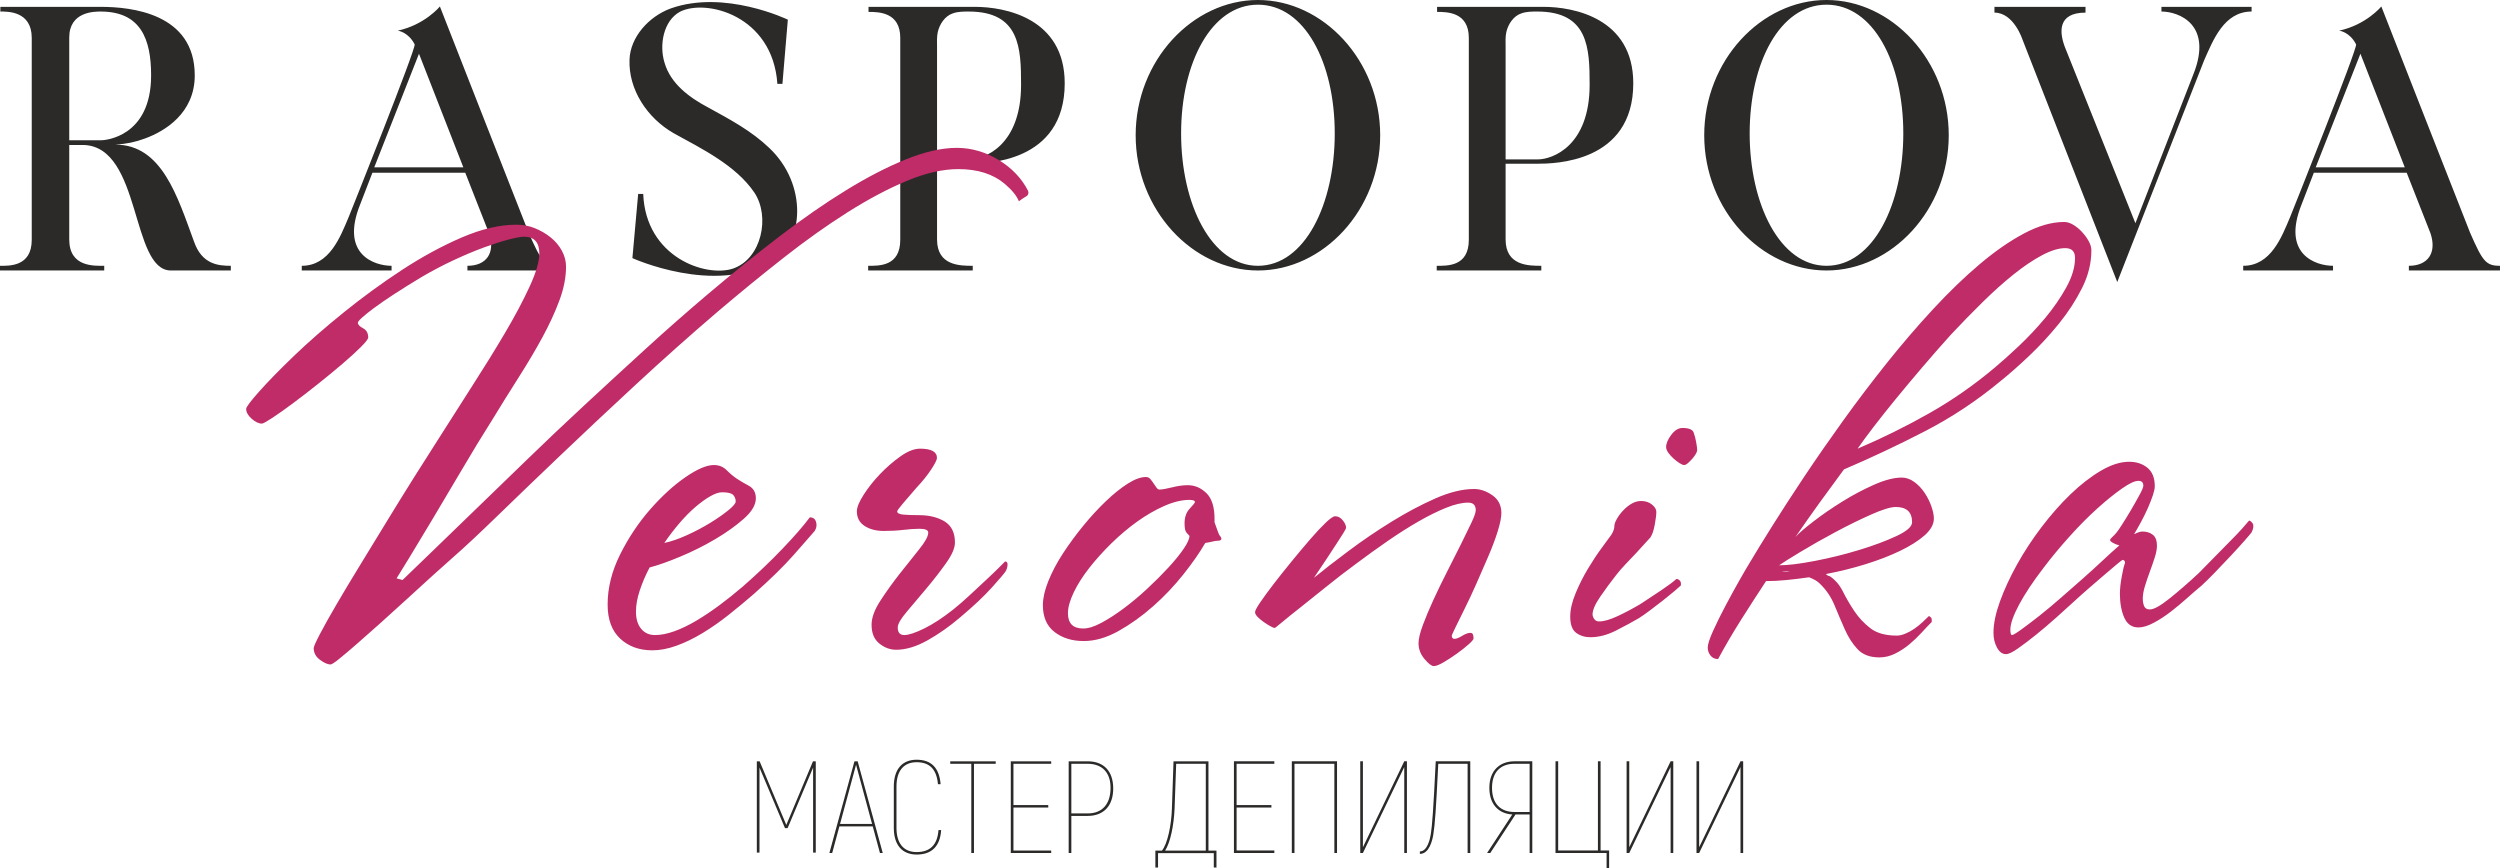 <?xml version="1.0" encoding="UTF-8"?>
<!DOCTYPE svg PUBLIC "-//W3C//DTD SVG 1.1//EN" "http://www.w3.org/Graphics/SVG/1.1/DTD/svg11.dtd">
<!-- Creator: CorelDRAW 2019 (64-Bit) -->
<svg xmlns="http://www.w3.org/2000/svg" xml:space="preserve" width="1111.59mm" height="385.966mm" version="1.1" style="shape-rendering:geometricPrecision; text-rendering:geometricPrecision; image-rendering:optimizeQuality; fill-rule:evenodd; clip-rule:evenodd"
viewBox="0 0 121202.67 42084.05"
 xmlns:xlink="http://www.w3.org/1999/xlink"
 xmlns:xodm="http://www.corel.com/coreldraw/odm/2003">
 <defs>
  <style type="text/css">
   <![CDATA[
    .fil0 {fill:#2B2A29;fill-rule:nonzero}
    .fil1 {fill:#C02C68;fill-rule:nonzero}
   ]]>
  </style>
 </defs>
 <g id="Слой_x0020_1">
  <path class="fil0" d="M5595.15 7011.45c542,-34.9 961.63,-122.36 1433.69,-297.28 961.63,-349.69 2412.96,-1223.87 2412.96,-3059.81 0,-3007.39 -3077.33,-3322.06 -4563.56,-3322.06l-4860.85 0 0 227.21c332.31,0 1521.28,-34.9 1521.28,1276.43l0 9791.5c0,1311.33 -1101.64,1258.91 -1538.67,1258.91l0 227.34 5053.02 0 0 -227.34c-489.58,0 -1695.93,69.95 -1695.93,-1276.43l0 -4580.95 699.39 0c2814.97,87.46 2272.96,6084.72 4231.26,6084.72l2902.54 0 0 -227.34c-612.06,0 -1398.79,-69.94 -1783.51,-1171.45 -804.25,-2185.63 -1556.19,-4703.45 -3811.63,-4703.45zm-2238.06 -5193.03c0,-1258.91 1223.87,-1258.91 1521.15,-1258.91 1940.78,0 2447.88,1328.85 2447.88,3094.85 0,2989.87 -2238.06,3147.26 -2430.36,3147.26l-1538.66 0 0 -4983.21zm22270.91 9459.32c-34.91,-69.94 -4301.21,-10962.95 -4301.21,-10962.95 0,0 -734.42,891.69 -2045.75,1171.45 0,0 507.09,52.42 821.76,664.49 87.45,157.27 -3077.34,8077.93 -3199.7,8375.2 -405.04,961.63 -929.65,2360.42 -2272.96,2360.42l0 227.34 4353.62 0 0 -227.34c-824.67,0 -2503.22,-542 -1524.07,-2972.36l594.55 -1538.66 4502.26 0 1154.07 2937.45c314.66,944.12 -122.49,1573.57 -1049.1,1573.57l0 227.34 4417.86 0 0 -227.34c-682,0 -839.27,-209.82 -1451.33,-1608.6zm-7483.51 -3164.79l2168.12 -5507.69 2150.72 5507.69 -4318.84 0zm19158.8 -932.44c-874.3,-839.27 -1905.88,-1384.19 -2954.97,-1961.22 -926.73,-489.57 -1835.93,-1154.07 -2133.21,-2185.63 -262.24,-856.79 -52.42,-2028.24 751.94,-2465.4 1258.91,-638.21 4493.51,174.92 4720.83,3496.96l244.85 0 262.24 -3112.23c0,0 -3059.81,-1477.49 -5682.6,-542 -1049.09,384.6 -1958.3,1381.27 -1993.21,2482.78 -52.56,1451.21 856.66,2832.61 2150.6,3569.82 1363.75,751.82 3007.39,1556.19 3899.09,2867.52 786.85,1171.45 349.7,3217.2 -1031.58,3689.26 -1311.33,440.08 -4231.4,-542 -4353.76,-3619.32l-244.72 0 -279.75 3112.36c0,0 4003.92,1821.34 6784.11,157.27 1541.46,-909.22 1716.36,-3724.17 -139.88,-5490.18zm8125.78 757.66l0 3671.75c0,1276.43 1119.03,1276.43 1730.96,1276.43l0 227.34 -5070.53 0 0 -227.34c524.48,0 1556.05,35.03 1556.05,-1258.91l0 -9791.5c0,-1241.39 -1031.57,-1258.92 -1538.66,-1258.92l0 -244.72 5158.11 0c1451.21,0 4353.64,542 4353.64,3706.78 0,3864.05 -3846.66,3899.09 -4650.9,3899.09l-1538.67 0zm0 -209.82l1556.18 0c716.78,0 2517.82,-646.96 2517.82,-3619.32 0,-1766 -52.56,-3549.52 -2535.33,-3549.52 -262.24,0 -524.61,0 -769.33,87.46 -384.73,122.36 -646.97,524.6 -734.43,909.21 -52.41,244.85 -34.9,489.58 -34.9,716.91l0 5455.27zm21484.19 -1171.45c0,3619.32 -2762.54,6556.78 -5927.33,6556.78 -3164.79,0 -5927.33,-2937.46 -5927.33,-6556.78 0,-3619.45 2762.54,-6556.91 5927.33,-6556.91 3164.79,0 5927.33,2937.46 5927.33,6556.91zm-2203.02 -87.46c0,-3427.03 -1451.34,-6242.11 -3724.3,-6242.11 -2255.58,0 -3724.3,2815.09 -3724.3,6242.11 0,3427.03 1468.72,6416.9 3724.3,6416.9 2272.96,0 3724.3,-2989.87 3724.3,-6416.9zm8283.18 1468.72l0 3671.75c0,1276.43 1119.02,1276.43 1730.96,1276.43l0 227.34 -5070.53 0 0 -227.34c524.47,0 1556.05,35.03 1556.05,-1258.91l0 -9791.5c0,-1241.39 -1031.58,-1258.92 -1538.67,-1258.92l0 -244.72 5158.12 0c1451.21,0 4353.62,542 4353.62,3706.78 0,3864.05 -3846.66,3899.09 -4650.9,3899.09l-1538.66 0zm0 -209.82l1556.18 0c716.78,0 2517.81,-646.96 2517.81,-3619.32 0,-1766 -52.54,-3549.52 -2535.33,-3549.52 -262.24,0 -524.6,0 -769.33,87.46 -384.72,122.36 -646.96,524.6 -734.42,909.21 -52.42,244.85 -34.9,489.58 -34.9,716.91l0 5455.27zm21484.18 -1171.45c0,3619.32 -2762.54,6556.78 -5927.33,6556.78 -3164.79,0 -5927.32,-2937.46 -5927.32,-6556.78 0,-3619.45 2762.53,-6556.91 5927.32,-6556.91 3164.79,0 5927.33,2937.46 5927.33,6556.91zm-2203.02 -87.46c0,-3427.03 -1451.33,-6242.11 -3724.3,-6242.11 -2255.57,0 -3724.29,2815.09 -3724.29,6242.11 0,3427.03 1468.72,6416.9 3724.29,6416.9 2272.97,0 3724.3,-2989.87 3724.3,-6416.9zm12514.44 -6137.14l0 227.21c842.19,0 2520.73,629.45 1541.58,3059.94l-2803.41 7203.75 -3380.44 -8445.27c-332.19,-804.24 -402.12,-1765.88 961.63,-1765.88l0 -279.75 -4414.8 0 0 279.75c941.2,0 1360.83,1311.34 1360.83,1311.34l4592.64 11749.79 4213.87 -10753.13c431.31,-961.76 955.8,-2360.55 2299.24,-2360.55l0 -227.21 -4371.15 0zm14962.32 10945.44c-34.9,-69.94 -4301.2,-10962.95 -4301.2,-10962.95 0,0 -734.43,891.69 -2045.76,1171.45 0,0 507.09,52.42 821.76,664.49 87.46,157.27 -3077.33,8077.93 -3199.69,8375.2 -405.05,961.63 -929.65,2360.42 -2272.97,2360.42l0 227.34 4353.62 0 0 -227.34c-824.67,0 -2503.21,-542 -1524.06,-2972.36l594.54 -1538.66 4502.27 0 1154.06 2937.45c314.67,944.12 -122.49,1573.57 -1049.09,1573.57l0 227.34 4417.86 0 0 -227.34c-682.01,0 -839.28,-209.82 -1451.34,-1608.6zm-7483.51 -3164.79l2168.12 -5507.69 2150.73 5507.69 -4318.85 0z"/>
  <path class="fil1" d="M49845.53 9255.73c-317.08,-616.51 -797.01,-1118.52 -1439.92,-1505.91 -642.91,-387.52 -1316.66,-581.36 -2021.13,-581.36 -722.11,0 -1541.2,184.95 -2457.01,554.83 -915.94,369.87 -1889.12,871.88 -2919.43,1506.03 -1030.43,634.02 -2109.22,1382.54 -3236.5,2245.68 -1127.16,863.01 -2263.32,1778.94 -3408.11,2747.69 -1021.55,863.01 -2038.78,1756.86 -3051.56,2681.55 -1012.67,924.7 -2003.49,1836.2 -2972.24,2734.49 -968.74,898.3 -1897.75,1778.95 -2787.28,2641.96 -889.42,863.14 -1717.26,1664.45 -2483.42,2404.21 -766.16,739.76 -1453.11,1404.75 -2060.73,1994.73 -607.75,590.1 -1105.32,1070.03 -1492.84,1439.92l-290.55 -79.33c70.45,-105.61 268.59,-427.13 594.42,-964.3 325.83,-537.18 713.36,-1180.08 1162.44,-1928.59 449.21,-748.65 924.69,-1549.97 1426.71,-2404.22 502.01,-854.25 981.94,-1642.49 1439.9,-2364.6 440.33,-722.12 876.21,-1422.27 1307.78,-2100.35 431.57,-678.19 814.65,-1325.42 1149.25,-1941.92 334.72,-616.51 607.74,-1210.93 819.09,-1783.39 211.34,-572.34 316.95,-1113.95 316.95,-1624.73 0,-264.27 -66,-519.65 -198.14,-766.28 -132.01,-246.51 -312.63,-462.29 -541.61,-647.23 -228.99,-184.94 -484.37,-334.72 -766.16,-449.09 -281.79,-114.49 -581.22,-171.74 -898.29,-171.74 -810.21,0 -1695.18,206.91 -2655.16,620.83 -959.98,413.92 -1924.27,937.89 -2893.02,1571.91 -968.74,634.15 -1910.95,1321.11 -2826.89,2060.86 -915.93,739.76 -1721.7,1444.23 -2417.41,2113.54 -695.71,669.32 -1254.97,1241.78 -1677.66,1717.26 -422.68,475.61 -634.14,757.41 -634.14,845.5 0,158.54 88.09,317.08 264.27,475.61 176.05,158.41 343.47,237.74 502.01,237.74 52.81,0 220.1,-92.54 501.89,-277.47 281.78,-184.95 612.06,-418.24 990.82,-700.03 378.64,-281.91 783.8,-594.55 1215.25,-938.02 431.56,-343.35 827.84,-669.31 1188.97,-977.49 361,-308.19 660.42,-581.23 898.29,-818.97 237.74,-237.87 356.56,-391.96 356.56,-462.41 0,-211.34 -83.65,-361 -250.95,-449.09 -167.29,-88.09 -250.95,-176.18 -250.95,-264.27 0,-87.97 259.7,-325.83 779.36,-713.36 519.53,-387.39 1290.13,-889.42 2311.68,-1505.91 510.91,-299.43 1030.43,-572.34 1558.85,-818.97 528.42,-246.63 1021.55,-453.52 1479.52,-620.82 457.96,-167.42 858.69,-295.12 1202.04,-383.21 343.47,-87.97 585.65,-132.01 726.55,-132.01 493.26,0 739.76,273.03 739.76,818.96 0,387.52 -158.42,924.7 -475.49,1611.66 -317.07,686.95 -717.79,1439.9 -1202.16,2258.87 -484.37,819.09 -1012.79,1673.34 -1585.12,2562.74 -572.47,889.42 -1114.08,1739.35 -1624.85,2549.55 -352.24,545.93 -744.2,1162.44 -1175.65,1849.39 -431.56,686.96 -867.45,1391.43 -1307.91,2113.54 -440.32,722.12 -876.2,1435.48 -1307.78,2140.07 -431.43,704.47 -814.52,1342.94 -1149.24,1915.4 -334.59,572.46 -603.18,1052.39 -805.76,1439.92 -202.58,387.52 -303.87,616.51 -303.87,686.96 0,228.98 101.29,418.24 303.87,568.01 202.59,149.65 374.32,224.55 515.22,224.55 52.81,0 193.7,-92.41 422.69,-277.35 228.99,-184.94 515.22,-427.11 858.69,-726.55 343.35,-299.43 726.43,-638.59 1149.24,-1017.23 422.69,-378.64 845.37,-761.72 1268.17,-1149.25 422.69,-387.51 827.72,-757.4 1215.25,-1109.64 387.51,-352.23 722.11,-651.66 1004.02,-898.29 545.93,-475.61 1272.49,-1153.69 2179.55,-2034.34 907.18,-880.65 1928.72,-1862.59 3064.76,-2945.83 1136.04,-1083.23 2355.73,-2228.03 3659.19,-3434.64 1303.34,-1206.48 2624.32,-2382.13 3962.93,-3527.05 1056.84,-898.29 2117.99,-1765.75 3183.7,-2602.36 1065.6,-836.6 2100.33,-1571.91 3104.24,-2206.07 1004.03,-634.02 1959.57,-1140.48 2866.63,-1519.12 907.05,-378.64 1739.34,-568.02 2496.61,-568.02 933.59,0 1682.09,237.74 2245.68,713.36 352.36,299.43 581.35,581.23 686.95,845.37 140.9,-105.6 259.83,-184.94 356.68,-237.74 96.85,-52.81 127.69,-140.9 92.54,-264.14zm-10347.59 16486c88.09,-140.9 110.18,-286.23 66.13,-435.89 -44.04,-149.77 -145.33,-224.67 -303.87,-224.67 -299.43,405.17 -744.07,915.94 -1334.18,1532.45 -590.1,616.38 -1228.57,1224.12 -1915.4,1822.99 -369.87,316.95 -744.19,616.38 -1122.83,898.16 -378.77,281.92 -753.09,532.86 -1122.97,752.96 -369.87,220.23 -726.43,391.97 -1069.9,515.22 -343.47,123.38 -656.11,184.95 -937.89,184.95 -281.92,0 -506.46,-101.29 -673.75,-303.75 -167.3,-202.58 -250.95,-480.05 -250.95,-832.29 0,-317.08 61.56,-660.42 184.94,-1030.3 123.25,-369.88 281.79,-739.75 475.48,-1109.64 405.17,-105.73 902.74,-281.91 1492.72,-528.42 590.1,-246.63 1153.67,-528.41 1690.85,-845.49 537.31,-317.08 999.59,-647.23 1387.11,-990.7 387.52,-343.48 581.23,-673.75 581.23,-990.83 0,-281.79 -114.5,-484.37 -343.48,-607.62 -228.99,-123.25 -422.68,-237.74 -581.22,-343.47 -158.54,-105.61 -321.39,-242.19 -488.82,-409.48 -167.29,-167.29 -374.19,-250.95 -620.82,-250.95 -352.24,0 -814.65,198.14 -1386.98,594.42 -572.47,396.28 -1140.48,915.94 -1704.19,1558.72 -563.57,642.91 -1047.95,1369.47 -1453.12,2179.67 -405.04,810.2 -607.61,1620.41 -607.61,2430.61 0,722.24 202.58,1272.61 607.61,1651.25 405.17,378.77 924.7,568.02 1558.85,568.02 369.88,0 761.71,-74.77 1175.65,-224.54 413.92,-149.65 832.28,-352.24 1254.97,-607.62 422.68,-255.38 845.49,-550.5 1268.17,-885.1 422.68,-334.59 836.61,-678.07 1241.78,-1030.43 792.56,-704.47 1426.58,-1325.29 1902.19,-1862.59 475.48,-537.18 818.96,-929.01 1030.3,-1175.63zm-3830.8 -1426.71c0,88.09 -118.94,228.99 -356.68,422.81 -237.74,193.69 -528.41,396.28 -871.89,607.62 -343.47,211.33 -717.67,409.47 -1122.84,594.42 -405.16,184.94 -775.04,312.63 -1109.64,383.08 228.99,-334.59 471.18,-651.66 726.56,-951.1 255.38,-299.43 510.78,-559.27 766.16,-779.37 255.38,-220.22 497.57,-396.28 726.56,-528.41 228.98,-132.14 422.68,-198.14 581.22,-198.14 281.79,0 462.41,44.04 541.61,132.13 79.33,87.97 118.94,193.7 118.94,316.96zm13086.9 3381.83c52.81,-88.09 83.65,-189.38 92.41,-303.87 8.89,-114.49 -30.85,-171.74 -118.94,-171.74 -52.8,52.81 -162.84,162.99 -330.15,330.28 -167.42,167.29 -369.87,361 -607.74,581.22 -237.74,220.1 -493.13,457.97 -766.16,713.36 -273.03,255.39 -541.61,488.69 -805.76,700.16 -510.77,405.04 -981.94,713.22 -1413.51,924.69 -431.44,211.34 -752.96,316.96 -964.3,316.96 -211.34,0 -317.08,-123.25 -317.08,-369.88 0,-162.86 145.34,-413.92 436.01,-757.28 290.55,-347.92 607.62,-722.24 951.1,-1127.28 343.47,-409.48 660.43,-814.65 951.1,-1224.13 290.68,-405.17 435.88,-739.75 435.88,-1008.34 0,-475.61 -167.29,-814.65 -501.88,-1021.68 -334.72,-202.45 -748.64,-303.74 -1241.78,-303.74 -299.43,0 -550.37,-8.89 -752.96,-26.41 -202.58,-17.64 -303.87,-70.44 -303.87,-158.53 0,-35.29 96.85,-167.3 290.67,-396.29 193.7,-228.98 413.93,-484.37 660.43,-766.15 281.91,-299.43 515.22,-590.11 700.15,-871.89 184.95,-281.79 277.47,-466.73 277.47,-554.82 0,-299.43 -273.03,-449.22 -819.09,-449.22 -281.79,0 -598.87,123.38 -946.66,369.88 -347.91,246.63 -678.19,532.86 -990.83,858.69 -312.63,325.83 -576.77,660.55 -797,1003.9 -220.1,343.47 -330.15,612.06 -330.15,805.89 0,308.19 123.25,541.61 369.88,704.47 246.5,162.98 559.12,246.63 937.89,246.63 347.79,0 664.87,-17.64 951.1,-52.81 290.55,-35.28 550.38,-52.94 779.37,-52.94 281.78,0 422.68,61.69 422.68,184.95 0,176.18 -145.21,444.77 -435.88,805.88 -290.68,361 -607.62,757.41 -946.78,1188.84 -339.04,431.57 -651.67,867.46 -937.9,1307.79 -286.1,440.32 -427.13,827.84 -427.13,1162.56 0,405.04 123.38,708.92 374.32,911.36 250.95,202.59 523.98,303.88 814.65,303.88 475.48,0 986.39,-154.1 1532.32,-462.29 546.05,-308.32 1065.58,-673.75 1558.84,-1096.43 651.67,-546.06 1171.2,-1034.88 1558.72,-1466.31 387.52,-431.57 607.62,-691.4 660.55,-779.37zm10392.01 -1717.38c-35.15,-35.16 -74.89,-118.81 -118.81,-250.95 -44.04,-132.14 -92.53,-268.59 -145.33,-409.48l0 -158.54c0,-581.22 -132.14,-999.59 -396.28,-1254.97 -264.27,-255.38 -563.7,-383.08 -898.29,-383.08 -228.99,0 -484.38,35.15 -766.16,105.73 -281.91,70.45 -484.37,105.6 -607.75,105.6 -52.8,0 -101.28,-30.85 -145.2,-92.41 -44.05,-61.68 -92.54,-132.13 -145.34,-211.46 -52.93,-79.2 -105.73,-149.65 -158.53,-211.34 -52.81,-61.56 -123.25,-92.41 -211.34,-92.41 -246.63,0 -537.18,105.61 -871.89,317.08 -334.6,211.34 -686.96,493.14 -1056.83,845.37 -369.88,352.24 -735.32,748.52 -1096.44,1188.97 -361,440.33 -691.27,889.42 -990.7,1347.38 -299.43,457.97 -537.18,907.06 -713.36,1347.38 -176.05,440.33 -264.14,827.85 -264.14,1162.44 0,581.35 189.25,1017.24 568.01,1307.78 378.64,290.68 849.81,436.01 1413.39,436.01 546.06,0 1109.64,-162.98 1690.98,-488.81 581.22,-325.84 1140.35,-726.56 1677.66,-1202.04 537.18,-475.61 1025.98,-990.83 1466.31,-1545.65 440.32,-554.82 792.56,-1061.15 1056.71,-1519.12 123.37,-17.64 237.86,-39.6 343.47,-66 105.73,-26.41 184.94,-39.6 237.74,-39.6 211.46,0 255.51,-79.33 132.13,-237.87zm-1215.24 -1638.06c0,35.28 -83.77,140.9 -251.08,317.08 -167.29,176.18 -250.93,413.92 -250.93,713.36 0,228.99 30.84,378.64 92.4,449.09 61.69,70.45 110.18,123.37 145.34,158.54 0,140.9 -92.41,347.92 -277.34,620.95 -184.95,272.91 -431.57,576.78 -739.76,911.5 -308.31,334.59 -651.79,678.07 -1030.43,1030.3 -378.64,352.24 -757.4,669.32 -1136.03,951.1 -378.64,281.79 -739.76,515.22 -1083.24,700.16 -343.47,184.94 -638.46,277.46 -885.09,277.46 -493.14,0 -739.76,-246.63 -739.76,-739.75 0,-281.91 92.54,-616.51 277.47,-1004.02 184.94,-387.52 435.88,-783.8 752.96,-1188.85 317.08,-405.17 678.07,-805.88 1083.24,-1202.16 405.04,-396.28 823.41,-748.52 1254.97,-1056.84 431.44,-308.19 867.46,-559.12 1307.78,-752.96 440.33,-193.69 845.37,-290.54 1215.25,-290.54 176.18,0 264.27,35.15 264.27,105.6zm14856.96 528.42c0,-369.88 -145.34,-656.11 -435.88,-858.57 -290.68,-202.58 -585.66,-303.87 -885.1,-303.87 -563.7,0 -1193.29,154.09 -1889,462.28 -695.83,308.32 -1400.3,682.52 -2113.66,1122.97 -713.36,440.32 -1400.18,907.05 -2060.73,1400.18 -660.56,493.13 -1228.57,933.58 -1704.07,1320.98 193.7,-281.79 383.09,-563.58 568.02,-845.37 184.95,-281.92 352.24,-537.31 502.01,-766.16 149.66,-228.99 268.59,-413.92 356.56,-554.82 88.09,-141.03 132.13,-228.99 132.13,-264.27 0,-105.61 -52.8,-224.55 -158.54,-356.68 -105.6,-132.14 -228.98,-198.14 -369.87,-198.14 -88.09,0 -242.19,105.73 -462.29,317.08 -220.22,211.33 -471.17,479.92 -752.96,805.75 -281.79,325.84 -581.22,682.52 -898.29,1070.03 -317.08,387.52 -607.62,752.96 -871.89,1096.44 -264.15,343.47 -479.93,638.46 -647.23,885.09 -167.42,246.51 -251.07,405.05 -251.07,475.49 0,70.45 44.04,149.77 132.13,237.86 88.09,87.97 189.38,171.61 303.87,250.95 114.5,79.2 220.1,145.33 316.96,198.14 96.98,52.81 162.98,79.2 198.14,79.2 17.64,0 136.58,-92.4 356.68,-277.34 220.22,-184.94 515.22,-422.68 885.09,-713.36 369.88,-290.67 788.25,-625.27 1254.98,-1003.9 466.73,-378.76 964.29,-761.84 1492.71,-1149.36 493.13,-369.88 995.15,-730.88 1505.91,-1083.11 510.78,-352.37 1004.03,-665 1479.52,-938.03 475.61,-272.89 920.25,-493.13 1334.17,-660.42 413.93,-167.29 770.61,-250.95 1070.03,-250.95 246.63,0 369.88,123.25 369.88,369.88 0,105.6 -70.45,308.19 -211.34,607.62 -140.9,299.42 -312.63,651.66 -515.22,1056.83 -202.45,405.04 -422.68,840.92 -660.42,1307.78 -237.87,466.73 -457.97,920.25 -660.55,1360.58 -202.59,440.32 -374.33,849.8 -515.22,1228.57 -140.9,378.64 -211.34,673.62 -211.34,884.97 0,281.91 96.85,537.3 290.67,766.28 193.7,228.86 343.48,343.35 449.09,343.35 105.73,0 264.27,-61.56 475.61,-184.95 211.34,-123.24 427.13,-264.14 647.23,-422.68 220.23,-158.54 409.48,-308.19 568.02,-449.09 158.54,-140.9 237.87,-237.87 237.87,-290.67 0,-52.81 -8.89,-110.05 -26.54,-171.74 -17.51,-61.56 -61.56,-92.41 -132,-92.41 -105.74,0 -237.87,48.36 -396.29,145.21 -158.53,96.98 -281.91,145.33 -369.87,145.33 -88.09,0 -132.14,-52.81 -132.14,-158.54 0,-17.51 57.24,-145.21 171.74,-383.08 114.49,-237.74 264.14,-541.62 449.09,-911.5 184.94,-369.88 378.76,-783.68 581.22,-1241.64 202.59,-457.97 396.41,-902.74 581.35,-1334.3 184.95,-431.44 334.6,-832.17 449.09,-1202.04 114.49,-369.88 171.74,-660.56 171.74,-871.89zm9493.72 -3038.24c0,-88.09 -17.65,-224.54 -52.81,-409.48 -35.29,-184.94 -70.45,-321.51 -105.73,-409.6 -35.16,-176.06 -220.1,-264.15 -554.82,-264.15 -193.7,0 -374.33,110.05 -541.62,330.28 -167.29,220.1 -250.95,418.24 -250.95,594.42 0,88.09 35.16,180.5 105.61,277.34 70.57,96.98 154.22,189.38 251.07,277.47 96.86,88.09 193.7,162.86 290.55,224.55 96.98,61.68 171.74,92.53 224.67,92.53 52.81,0 114.5,-30.85 184.95,-92.53 70.45,-61.69 140.89,-132.14 211.33,-211.34 70.45,-79.2 127.7,-158.54 171.74,-237.74 44.05,-79.33 66.01,-136.58 66.01,-171.74zm-792.57 6552.08c17.65,-105.6 0,-184.94 -52.93,-237.74 -52.81,-52.81 -105.61,-79.2 -158.41,-79.2 -158.54,140.9 -400.73,321.39 -726.56,541.49 -325.83,220.22 -665,444.77 -1017.23,673.75 -387.52,228.98 -761.72,427.11 -1122.84,594.42 -361.12,167.42 -656.11,251.07 -885.1,251.07 -105.6,0 -184.94,-39.73 -237.74,-118.94 -52.81,-79.2 -79.2,-154.09 -79.2,-224.54 0,-211.34 127.69,-502.01 383.08,-871.89 255.39,-369.88 515.1,-722.11 779.37,-1056.83 123.25,-158.42 273.03,-330.15 449.09,-515.1 176.18,-184.94 343.47,-361.12 502.01,-528.41 158.54,-167.3 299.43,-321.52 422.68,-462.42 123.38,-140.89 211.34,-237.74 264.28,-290.54 88.09,-123.38 158.54,-325.84 211.33,-607.75 52.81,-281.79 79.21,-493.13 79.21,-634.02 0,-123.25 -70.45,-242.19 -211.34,-356.68 -140.9,-114.5 -317.08,-171.74 -528.42,-171.74 -158.54,0 -312.63,44.05 -462.28,132.14 -149.78,88.09 -286.23,198.14 -409.48,330.27 -123.38,132.01 -224.67,268.59 -303.87,409.48 -79.21,140.9 -118.94,255.38 -118.94,343.48 0,176.05 -88.09,369.87 -264.15,581.22 -35.28,52.81 -154.09,215.78 -356.68,488.69 -202.58,273.03 -418.36,598.86 -647.35,977.63 -228.87,378.64 -431.44,779.36 -607.62,1202.04 -176.06,422.81 -264.15,801.45 -264.15,1136.03 0,387.52 96.86,651.79 290.55,792.69 193.83,140.9 422.81,211.34 686.96,211.34 405.17,0 823.41,-110.05 1254.97,-330.28 431.44,-220.1 797.01,-418.36 1096.44,-594.42 140.89,-88.09 316.95,-211.34 528.41,-369.88 211.34,-158.53 418.24,-317.07 620.83,-475.6 202.58,-158.54 387.52,-308.19 554.82,-449.09 167.29,-140.9 277.34,-237.74 330.27,-290.68zm19903.26 -16248.26c0,-140.89 -44.05,-290.55 -132.14,-449.07 -88.09,-158.54 -198.14,-308.2 -330.27,-449.22 -132.14,-140.9 -273.04,-255.38 -422.69,-343.35 -149.77,-88.09 -295.12,-132.13 -436.01,-132.13 -598.86,0 -1246.08,184.94 -1941.8,554.82 -695.71,369.88 -1413.51,867.45 -2153.27,1492.71 -739.75,625.27 -1492.71,1351.83 -2258.87,2179.67 -766.15,827.85 -1514.8,1699.62 -2245.67,2615.56 -731,915.93 -1435.47,1844.95 -2113.67,2787.28 -678.07,942.34 -1307.78,1849.4 -1888.99,2721.29 -581.23,871.76 -1100.76,1673.21 -1558.72,2404.21 -457.97,730.88 -827.85,1334.18 -1109.64,1809.8 -88.09,140.89 -242.19,405.04 -462.41,792.56 -220.1,387.52 -444.78,797 -673.63,1228.44 -228.99,431.56 -431.56,841.05 -607.74,1228.57 -176.06,387.52 -264.15,660.55 -264.15,819.09 0,140.9 44.05,268.59 132.14,383.09 87.96,114.49 211.34,171.73 369.88,171.73 352.23,-651.79 726.55,-1290.25 1122.83,-1915.52 396.28,-625.27 797.01,-1246.09 1202.04,-1862.6 317.08,0 651.67,-17.64 1004.03,-52.8 352.23,-35.29 713.22,-79.33 1083.11,-132.14 228.99,88.09 396.4,184.94 502.01,290.68 317.08,299.42 559.27,651.66 726.56,1056.7 167.29,405.17 334.72,797.01 502.01,1175.77 167.29,378.64 374.32,700.16 620.82,964.3 246.63,264.15 598.87,396.28 1056.84,396.28 264.14,0 519.53,-61.68 766.16,-184.94 246.63,-123.25 475.6,-273.03 686.95,-449.09 211.34,-176.18 409.48,-365.56 594.42,-568.02 184.95,-202.58 347.92,-374.32 488.82,-515.2l0 -132.14c0,-52.81 -44.05,-105.61 -132.14,-158.54 -88.09,88.09 -193.69,189.38 -317.08,303.87 -123.24,114.5 -255.38,220.1 -396.28,317.08 -140.9,96.85 -286.23,176.06 -435.88,237.74 -149.78,61.69 -286.23,92.41 -409.6,92.41 -545.93,0 -973.06,-118.81 -1281.25,-356.68 -308.32,-237.74 -568.15,-515.09 -779.49,-832.16 -211.34,-317.08 -396.29,-634.02 -554.83,-951.1 -158.53,-317.08 -369.87,-563.7 -634.02,-739.76 -88.09,-17.64 -149.77,-52.8 -184.94,-105.73 651.66,-123.24 1290.13,-281.78 1915.4,-475.48 625.27,-193.82 1184.52,-409.6 1677.66,-647.36 493.26,-237.74 889.54,-488.68 1188.97,-752.96 299.42,-264.14 449.07,-537.18 449.07,-818.96 0,-158.54 -39.6,-352.36 -118.81,-581.23 -79.33,-228.98 -189.38,-449.21 -330.27,-660.55 -140.9,-211.34 -308.32,-387.52 -502.02,-528.41 -193.69,-140.9 -396.28,-211.34 -607.62,-211.34 -369.87,0 -814.64,114.49 -1334.17,343.47 -519.65,228.99 -1034.87,502.01 -1545.65,818.97 -510.77,317.08 -977.49,638.46 -1400.18,964.29 -422.81,325.96 -713.36,576.91 -871.89,753.09 387.52,-563.7 774.92,-1114.07 1162.44,-1651.25 387.52,-537.31 783.8,-1078.92 1188.97,-1624.85 1320.98,-563.7 2628.75,-1180.08 3923.33,-1849.4 1294.58,-669.31 2505.5,-1470.75 3632.79,-2404.21 440.32,-352.24 915.8,-770.6 1426.58,-1254.97 510.77,-484.38 990.83,-1003.9 1439.92,-1558.72 449.07,-554.82 823.41,-1131.73 1122.83,-1730.59 299.43,-598.86 449.22,-1206.48 449.22,-1822.99zm-792.69 369.88c0,440.33 -140.9,915.94 -422.68,1426.71 -281.79,510.78 -625.27,1008.34 -1030.43,1492.71 -405.05,484.38 -832.17,937.9 -1281.38,1360.58 -449.09,422.81 -832.16,766.29 -1149.24,1030.43 -1003.9,845.5 -2065.18,1585.25 -3183.57,2219.27 -1118.39,634.15 -2276.51,1206.49 -3474.25,1717.26 193.83,-281.78 449.22,-629.58 766.16,-1043.51 317.08,-413.92 673.75,-863.13 1070.03,-1347.51 396.28,-484.37 823.41,-995.14 1281.38,-1532.31 457.97,-537.18 924.7,-1070.03 1400.31,-1598.45 510.77,-545.93 1025.98,-1074.34 1545.52,-1585.12 519.52,-510.77 1021.55,-959.98 1505.91,-1347.38 484.37,-387.52 942.34,-695.71 1373.91,-924.7 431.44,-228.99 805.76,-343.47 1122.84,-343.47 316.95,0 475.48,158.54 475.48,475.48zm-7899.59 12813.74c0,211.34 -255.38,435.88 -766.16,673.62 -510.77,237.87 -1113.95,462.42 -1809.66,673.75 -695.84,211.34 -1409.07,387.52 -2140.07,528.42 -731.01,140.9 -1307.78,211.34 -1730.46,211.34 176.06,-123.25 519.53,-339.04 1030.3,-647.36 510.78,-308.19 1070.03,-625.27 1677.66,-951.1 607.75,-325.83 1188.97,-612.06 1743.79,-858.57 554.82,-246.63 955.55,-369.87 1202.04,-369.87 528.42,0 792.56,246.5 792.56,739.75zm-5918.06 2404.22c-158.41,0 -272.91,-4.45 -343.35,-13.2 -70.45,-8.89 -35.28,-13.2 105.61,-13.2 88.09,0 167.29,8.77 237.74,26.41zm22386.67 -1928.73c88.09,-193.69 101.29,-334.59 39.73,-422.68 -61.69,-88.09 -118.94,-132.14 -171.74,-132.14 -70.45,88.09 -184.94,220.23 -343.47,396.28 -158.54,176.19 -352.24,378.77 -581.22,607.75 -228.99,228.99 -475.61,479.93 -739.76,752.96 -264.27,273.03 -528.41,541.61 -792.69,805.76 -493.13,457.97 -959.85,863.01 -1400.18,1215.37 -440.32,352.24 -757.4,528.42 -951.1,528.42 -140.9,0 -233.42,-52.94 -277.47,-158.54 -44.04,-105.73 -66,-228.99 -66,-369.88 0,-176.18 35.16,-378.77 105.61,-607.74 70.44,-228.87 149.77,-462.29 237.86,-700.03 87.97,-237.87 167.3,-466.86 237.74,-686.96 70.45,-220.22 105.61,-409.47 105.61,-568.01 0,-246.63 -66,-422.69 -198.14,-528.42 -132.01,-105.73 -303.75,-158.54 -515.09,-158.54 -88.09,0 -220.23,44.05 -396.41,132.14 105.73,-176.18 220.23,-378.77 343.47,-607.62 123.38,-228.99 233.43,-453.65 330.28,-673.75 96.85,-220.23 176.18,-422.69 237.74,-607.62 61.69,-184.94 92.53,-330.28 92.53,-436.01 0,-405.04 -118.93,-704.47 -356.68,-898.29 -237.74,-193.7 -532.86,-290.55 -885.09,-290.55 -422.69,0 -880.65,145.33 -1373.79,435.88 -493.26,290.68 -981.94,669.32 -1466.31,1136.04 -484.37,466.85 -951.1,995.14 -1400.3,1585.25 -449.09,589.97 -845.37,1193.28 -1188.85,1809.79 -343.47,616.38 -620.95,1215.25 -832.29,1796.46 -211.33,581.35 -316.95,1092.12 -316.95,1532.44 0,264.15 57.24,501.89 171.74,713.36 114.37,211.34 259.7,316.95 435.88,316.95 123.25,0 317.08,-92.4 581.22,-277.34 264.15,-184.94 554.82,-405.17 871.89,-660.55 316.96,-255.38 638.47,-528.42 964.3,-818.97 325.83,-290.67 603.31,-541.61 832.16,-752.96 228.99,-211.33 480.06,-436 753.09,-673.75 272.91,-237.74 528.29,-457.96 766.16,-660.55 237.74,-202.46 440.32,-374.19 607.62,-515.09 167.29,-140.9 259.82,-211.34 277.34,-211.34 35.28,0 66.13,17.52 92.53,52.81 26.41,35.16 30.85,79.2 13.2,132.14 -35.16,70.44 -83.65,272.89 -145.33,607.61 -61.56,334.6 -92.41,616.51 -92.41,845.37 0,457.97 70.45,845.5 211.34,1162.57 140.89,316.95 369.87,475.48 686.95,475.48 211.34,0 457.84,-74.77 739.76,-224.54 281.78,-149.65 559.12,-330.28 832.16,-541.62 273.03,-211.33 537.18,-431.56 792.56,-660.42 255.38,-228.99 480.05,-422.81 673.75,-581.35 176.18,-158.42 396.28,-374.2 660.55,-647.23 264.15,-273.04 523.97,-546.06 779.37,-819.09 255.38,-272.91 479.92,-519.53 673.62,-739.76 193.82,-220.1 308.32,-356.55 343.47,-409.48zm-5257.51 -2245.67c0,70.45 -61.68,220.23 -184.94,444.77 -123.25,228.99 -259.83,471.17 -409.48,726.56 -149.77,255.38 -295.12,488.69 -436.01,708.91 -140.89,220.1 -228.98,347.79 -264.14,383.09 -70.45,88.09 -140.9,162.98 -211.34,224.54 -70.45,61.69 -105.73,110.05 -105.73,145.33 0,35.29 44.05,79.2 132.14,132.14 88.09,52.81 193.69,96.85 317.08,127.69 -264.28,228.99 -546.06,484.37 -845.5,766.16 -299.43,281.78 -607.62,559.26 -924.7,841.05 -299.42,264.14 -634.02,559.14 -1003.9,880.65 -369.87,325.83 -726.55,625.27 -1070.03,898.29 -343.47,273.04 -642.91,497.57 -898.29,682.51 -255.38,184.95 -409.48,277.35 -462.41,277.35 -52.81,0 -79.2,-88.09 -79.2,-264.15 0,-281.78 140.9,-682.51 422.68,-1210.93 281.79,-523.97 678.2,-1122.83 1188.97,-1787.7 387.39,-510.78 810.2,-1021.68 1268.17,-1528.01 457.84,-510.78 907.06,-959.98 1347.38,-1356.26 440.33,-396.28 836.61,-713.36 1188.84,-959.86 352.37,-246.63 616.51,-369.87 792.69,-369.87 158.42,0 237.74,79.2 237.74,237.74z"/>
  <path class="fil0" d="M39414.29 36908.67l-1086.4 2590.93c-71.08,165 -135.83,330.15 -206.91,495.28 -71.08,-165.13 -135.81,-330.28 -206.9,-495.28l-1086.41 -2590.93 -135.68 0 0 4426.1 129.22 0 0 -3651.43c0,-152.32 0,-317.46 0,-469.9l174.65 412.78 1060.51 2520.98 129.22 0 1060.51 -2520.98c58.13,-139.75 116.52,-273.03 174.65,-412.78l0 469.9 0 3651.43 129.22 0 0 -4426.1 -135.7 0zm3246.03 4445.14l135.81 0 -1215.63 -4445.14 -155.1 0 -1215.88 4445.14 135.95 0 349.19 -1289.11 1616.6 0 349.07 1289.11zm-1933.3 -1409.7l484.88 -1790.87c96.98,-361.89 194.08,-717.55 290.93,-1079.56l291.18 1079.56 484.88 1790.87 -1551.87 0zm3711.61 1485.86c724.15,0 1138.07,-393.61 1189.73,-1187.44l-129.22 0c-51.79,723.89 -413.92,1066.86 -1060.51,1066.86 -594.93,0 -976.36,-381.05 -976.36,-1174.88l0 -2000.32c0,-800.05 381.43,-1181.1 976.36,-1181.1 633.77,0 969.88,342.84 1034.62,1066.86l129.35 0c-64.73,-793.82 -452.77,-1187.57 -1163.97,-1187.57 -672.48,0 -1105.83,431.83 -1105.83,1301.81l0 2000.32c0,863.65 433.35,1295.47 1105.83,1295.47zm3834.48 -4521.3l-2205.06 0 0 120.58 1021.68 0 0 4324.56 129.34 0 0 -4324.56 1054.05 0 0 -120.58zm2689.93 120.58l0 -120.58 -1959.2 0 0 4445.14 1959.2 0 0 -120.7 -1829.98 0 0 -2082.82 1687.81 0 0 -120.71 -1687.81 0 0 -2000.32 1829.98 0zm3006.88 1181.23c-6.35,-819.22 -452.64,-1301.81 -1241.39,-1301.81l-918.22 0 0 4445.14 129.22 0 0 -1797.1 789 0c788.75,0 1247.86,-501.63 1241.39,-1346.23zm-129.22 0c-6.48,768.31 -394.5,1225.52 -1112.18,1225.52l-789 0 0 -2406.75 789 0c717.67,0 1118.65,438.17 1112.18,1181.23zm4746.35 3028.97l0 -4330.78 -1694.27 0 -77.56 2292.38c-25.9,819.22 -219.85,1727.29 -485.01,2038.4l-316.81 0 0 819.21 129.34 0 0 -698.51 2702.89 0 0 698.51 129.47 0 0 -819.21 -388.04 0zm-129.47 0l-1972.26 0c258.82,-399.97 426.88,-1244.57 459.24,-2038.4l77.56 -2171.8 1435.47 0 0 4210.2zm3323.84 -4210.2l0 -120.58 -1959.19 0 0 4445.14 1959.19 0 0 -120.7 -1829.98 0 0 -2082.82 1687.81 0 0 -120.71 -1687.81 0 0 -2000.32 1829.98 0zm3039.25 -120.58l-2191.99 0 0 4445.14 129.22 0 0 -4324.56 1933.42 0 0 4324.56 129.35 0 0 -4445.14zm1125.24 4445.14l129.22 0 1791.26 -3721.25 213.37 -444.52 0 495.3 0 3670.47 129.34 0 0 -4445.14 -129.34 0 -1778.31 3695.87c-77.56,158.67 -148.77,311.11 -226.33,469.9l0 -393.74 0 -3772.03 -129.22 0 0 4445.14zm3659.95 -4445.14c-116.53,2387.71 -174.65,3130.64 -239.27,3530.73 -38.97,247.64 -168.18,838.26 -530.32,838.26l0 120.58c452.64,0 607.87,-654.08 653.06,-946.15 77.69,-482.59 129.48,-1181.23 239.27,-3422.84l1422.66 0 0 4324.56 129.34 0 0 -4445.14 -1674.74 0zm2489.52 4445.14l155.23 0 1222.09 -1867.03 685.43 0 0 1867.03 129.34 0 0 -4445.14 -866.43 0c-698.37,0 -1215.63,438.17 -1215.63,1289.12 0,806.4 459.12,1250.9 1112.18,1288.99l-1222.21 1867.03zm1325.67 -1987.61c-646.71,0 -1086.41,-374.7 -1086.41,-1168.41 0,-793.84 439.7,-1168.54 1086.41,-1168.54l737.09 0 0 2336.94 -737.09 0zm4468.24 2717.86l122.74 0 0 -850.95 -413.79 0 0 -4324.44 -129.35 0 0 4324.44 -1926.95 0 0 -4324.44 -129.34 0 0 4445.14 2476.68 0 0 730.25zm969.88 -730.25l129.22 0 1791.26 -3721.25 213.37 -444.52 0 495.3 0 3670.47 129.34 0 0 -4445.14 -129.34 0 -1778.31 3695.87c-77.56,158.67 -148.77,311.11 -226.33,469.9l0 -393.74 0 -3772.03 -129.22 0 0 4445.14zm3388.44 0l129.22 0 1791.13 -3721.25 213.37 -444.52 0 495.3 0 3670.47 129.47 0 0 -4445.14 -129.47 0 -1778.18 3695.87c-77.56,158.67 -148.77,311.11 -226.33,469.9l0 -393.74 0 -3772.03 -129.22 0 0 4445.14z"/>
 </g>
</svg>
